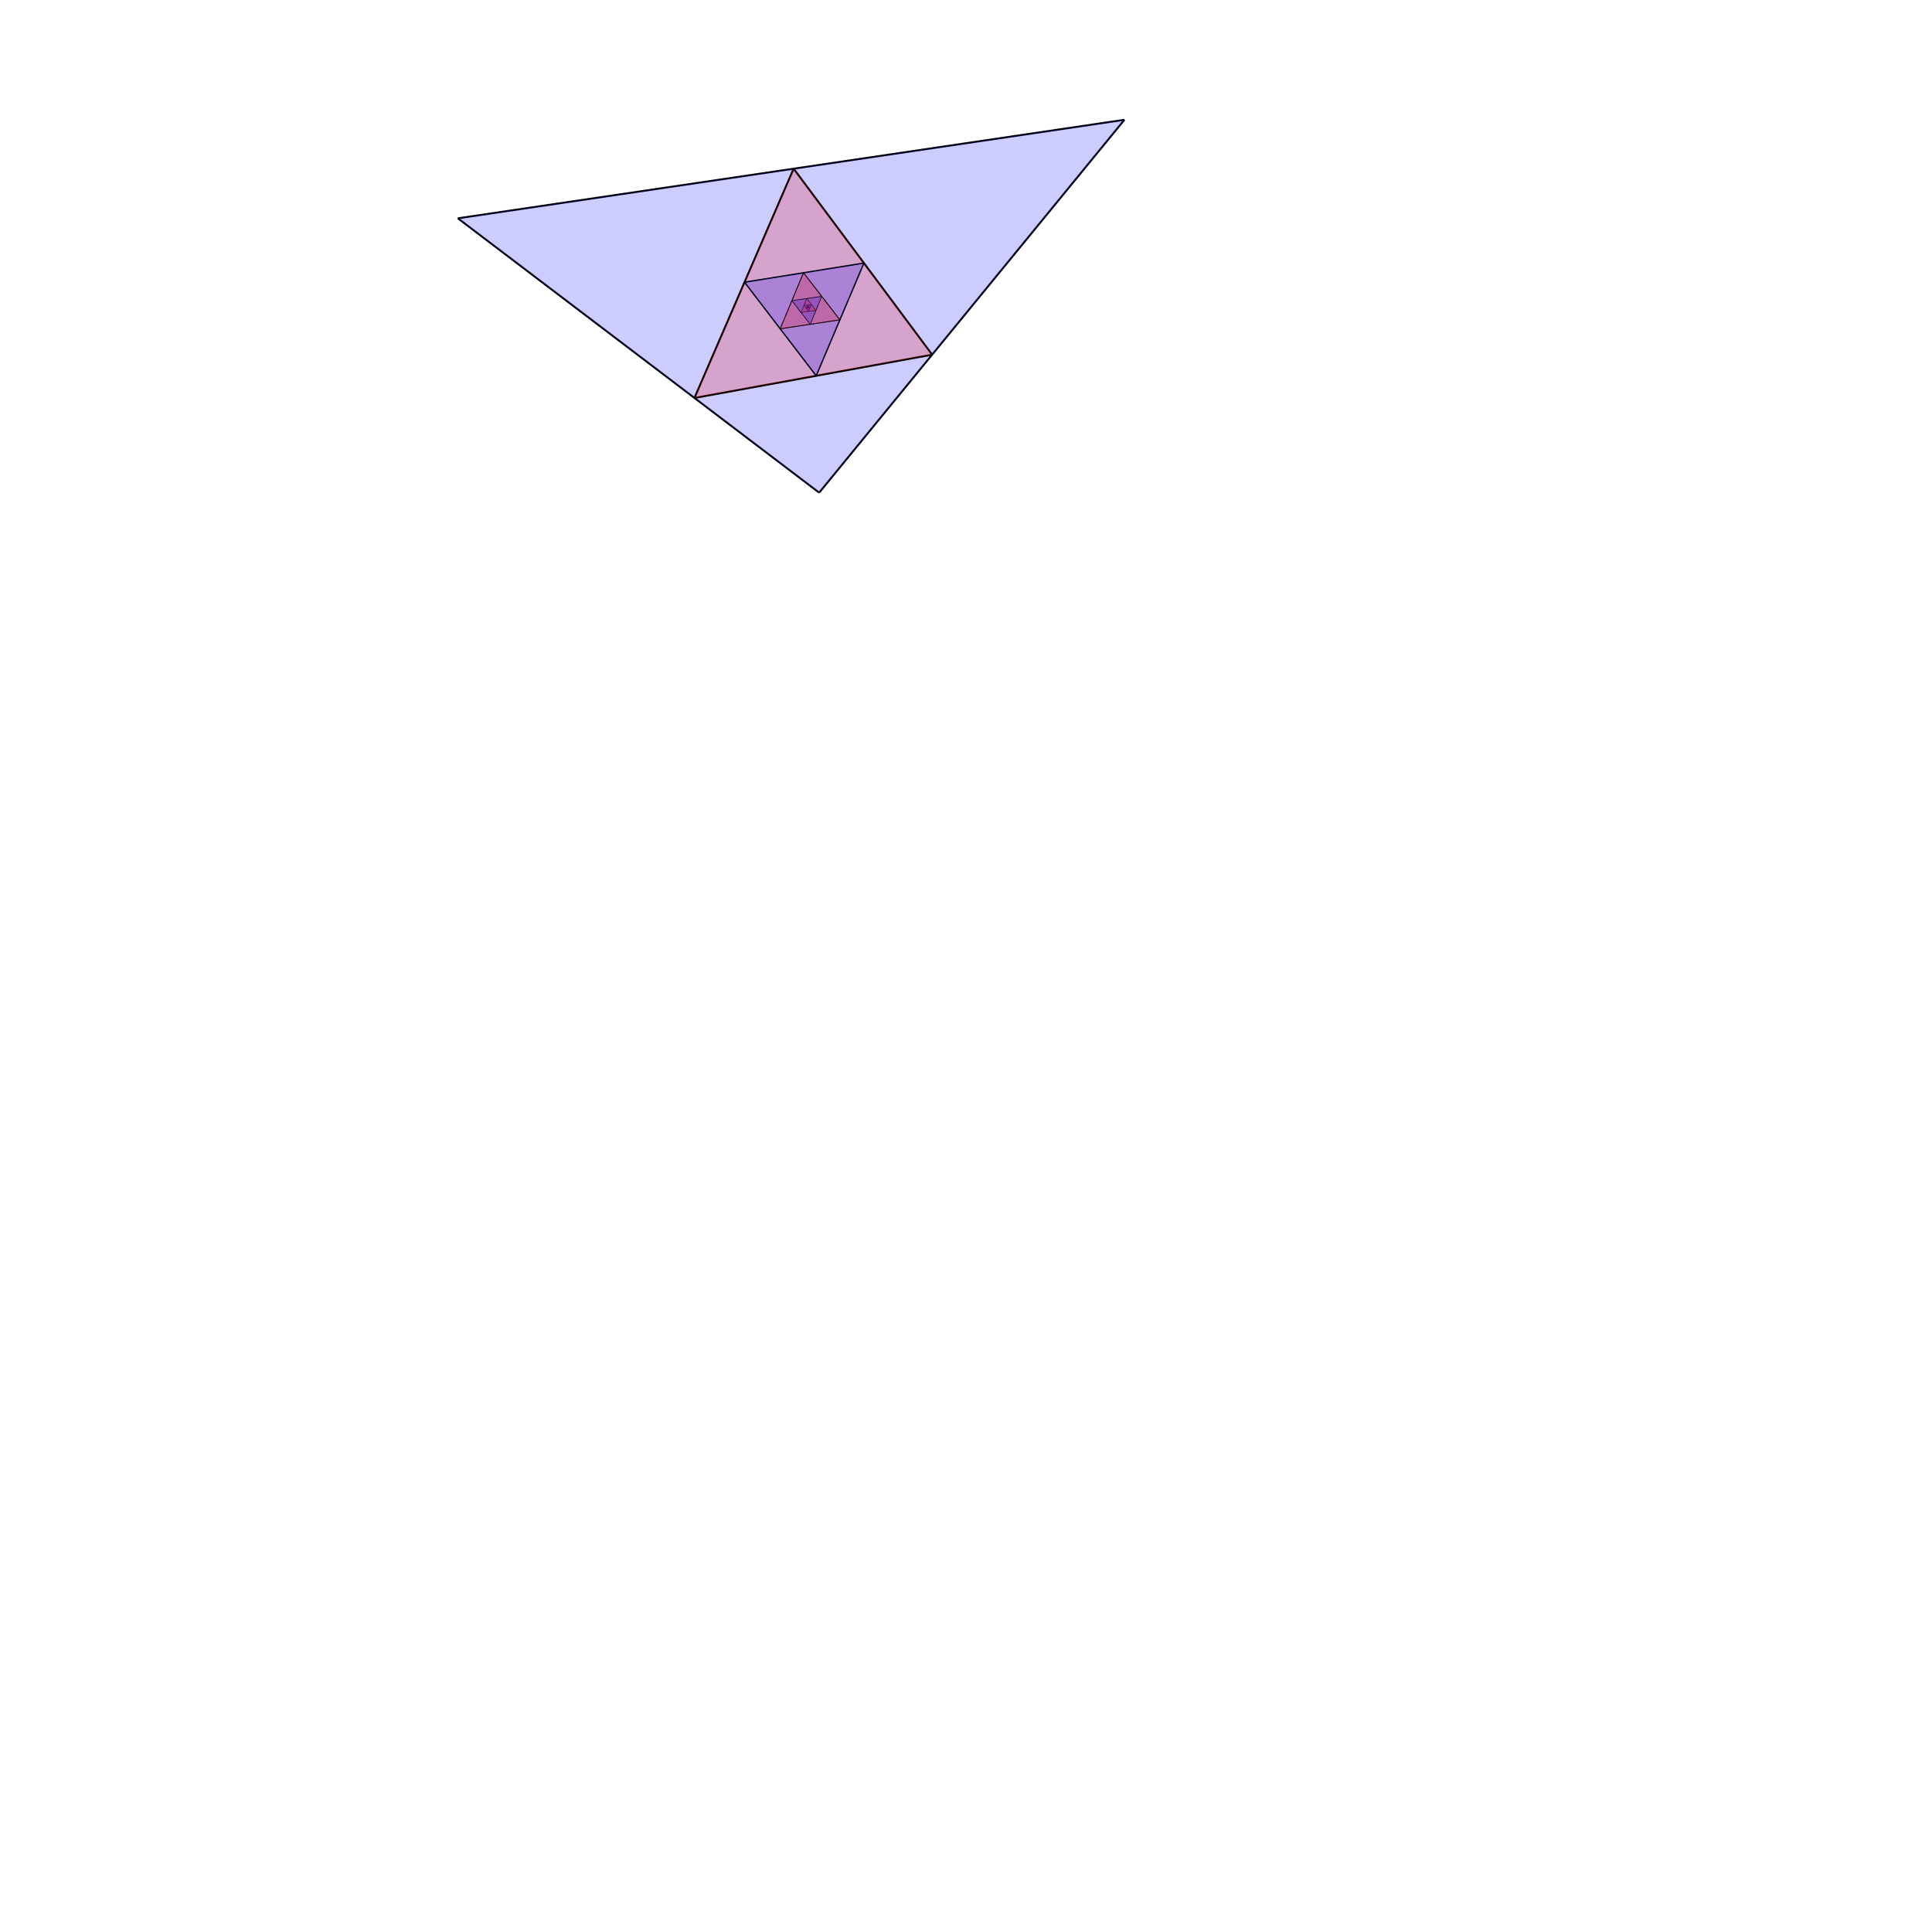 <?xml version="1.0" encoding="utf-8" ?>
<svg baseProfile="full" height="1000" version="1.1" width="1000" xmlns="http://www.w3.org/2000/svg" xmlns:ev="http://www.w3.org/2001/xml-events" xmlns:xlink="http://www.w3.org/1999/xlink"><defs /><line stroke="black" style="stroke-width: 1" x1="582.0" x2="424.0" y1="62.0" y2="255.0" /><line stroke="black" style="stroke-width: 1" x1="237.0" x2="424.0" y1="113.0" y2="255.0" /><line stroke="black" style="stroke-width: 1" x1="237.0" x2="582.0" y1="113.0" y2="62.0" /><polygon fill="blue" opacity="0.20" points="237.0,113.0 582.0,62.0 424.0,255.0" /><line stroke="black" style="stroke-width: 1" x1="359.449" x2="410.782" y1="205.982" y2="87.311" /><line stroke="black" style="stroke-width: 1" x1="482.472" x2="410.782" y1="183.576" y2="87.311" /><line stroke="black" style="stroke-width: 1" x1="482.472" x2="359.449" y1="183.576" y2="205.982" /><polygon fill="red" opacity="0.20" points="482.472,183.576 359.449,205.982 410.782,87.311" /><line stroke="black" style="stroke-width: 0.7" x1="447.167" x2="422.455" y1="136.168" y2="194.507" /><line stroke="black" style="stroke-width: 0.7" x1="385.365" x2="422.455" y1="146.068" y2="194.507" /><line stroke="black" style="stroke-width: 0.7" x1="385.365" x2="447.167" y1="146.068" y2="136.168" /><polygon fill="blue" opacity="0.20" points="385.365,146.068 447.167,136.168 422.455,194.507" /><line stroke="black" style="stroke-width: 0.49" x1="403.821" x2="415.891" y1="170.17" y2="141.178" /><line stroke="black" style="stroke-width: 0.49" x1="434.72" x2="415.891" y1="165.552" y2="141.178" /><line stroke="black" style="stroke-width: 0.49" x1="434.72" x2="403.821" y1="165.552" y2="170.17" /><polygon fill="red" opacity="0.20" points="434.72,165.552 403.821,170.17 415.891,141.178" /><line stroke="black" style="stroke-width: 0.343" x1="425.324" x2="419.368" y1="153.388" y2="167.847" /><line stroke="black" style="stroke-width: 0.343" x1="409.883" x2="419.368" y1="155.61" y2="167.847" /><line stroke="black" style="stroke-width: 0.343" x1="409.883" x2="425.324" y1="155.61" y2="153.388" /><polygon fill="blue" opacity="0.20" points="409.883,155.61 425.324,153.388 419.368,167.847" /><line stroke="black" style="stroke-width: 0.24" x1="414.622" x2="417.578" y1="161.723" y2="154.503" /><line stroke="black" style="stroke-width: 0.24" x1="422.339" x2="417.578" y1="160.635" y2="154.503" /><line stroke="black" style="stroke-width: 0.24" x1="422.339" x2="414.622" y1="160.635" y2="161.723" /><polygon fill="red" opacity="0.20" points="422.339,160.635 414.622,161.723 417.578,154.503" /><line stroke="black" style="stroke-width: 0.168" x1="419.959" x2="418.487" y1="157.57" y2="161.178" /><line stroke="black" style="stroke-width: 0.168" x1="416.102" x2="418.487" y1="158.108" y2="161.178" /><line stroke="black" style="stroke-width: 0.168" x1="416.102" x2="419.959" y1="158.108" y2="157.57" /><polygon fill="blue" opacity="0.20" points="416.102,158.108 419.959,157.57 418.487,161.178" /><line stroke="black" style="stroke-width: 0.118" x1="417.294" x2="418.029" y1="159.643" y2="157.839" /><line stroke="black" style="stroke-width: 0.118" x1="419.222" x2="418.029" y1="159.375" y2="157.839" /><line stroke="black" style="stroke-width: 0.118" x1="419.222" x2="417.294" y1="159.375" y2="159.643" /><polygon fill="red" opacity="0.20" points="419.222,159.375 417.294,159.643 418.029,157.839" /><line stroke="black" style="stroke-width: 0.082" x1="418.626" x2="418.259" y1="158.607" y2="159.509" /><line stroke="black" style="stroke-width: 0.082" x1="417.661" x2="418.259" y1="158.741" y2="159.509" /><line stroke="black" style="stroke-width: 0.082" x1="417.661" x2="418.626" y1="158.741" y2="158.607" /><polygon fill="blue" opacity="0.20" points="417.661,158.741 418.626,158.607 418.259,159.509" /><line stroke="black" style="stroke-width: 0.058" x1="417.96" x2="418.143" y1="159.125" y2="158.674" /><line stroke="black" style="stroke-width: 0.058" x1="418.442" x2="418.143" y1="159.058" y2="158.674" /><line stroke="black" style="stroke-width: 0.058" x1="418.442" x2="417.96" y1="159.058" y2="159.125" /><polygon fill="red" opacity="0.20" points="418.442,159.058 417.96,159.125 418.143,158.674" /><line stroke="black" style="stroke-width: 0.04" x1="418.293" x2="418.201" y1="158.866" y2="159.092" /><line stroke="black" style="stroke-width: 0.04" x1="418.052" x2="418.201" y1="158.899" y2="159.092" /><line stroke="black" style="stroke-width: 0.04" x1="418.052" x2="418.293" y1="158.899" y2="158.866" /><polygon fill="blue" opacity="0.20" points="418.052,158.899 418.293,158.866 418.201,159.092" /></svg>